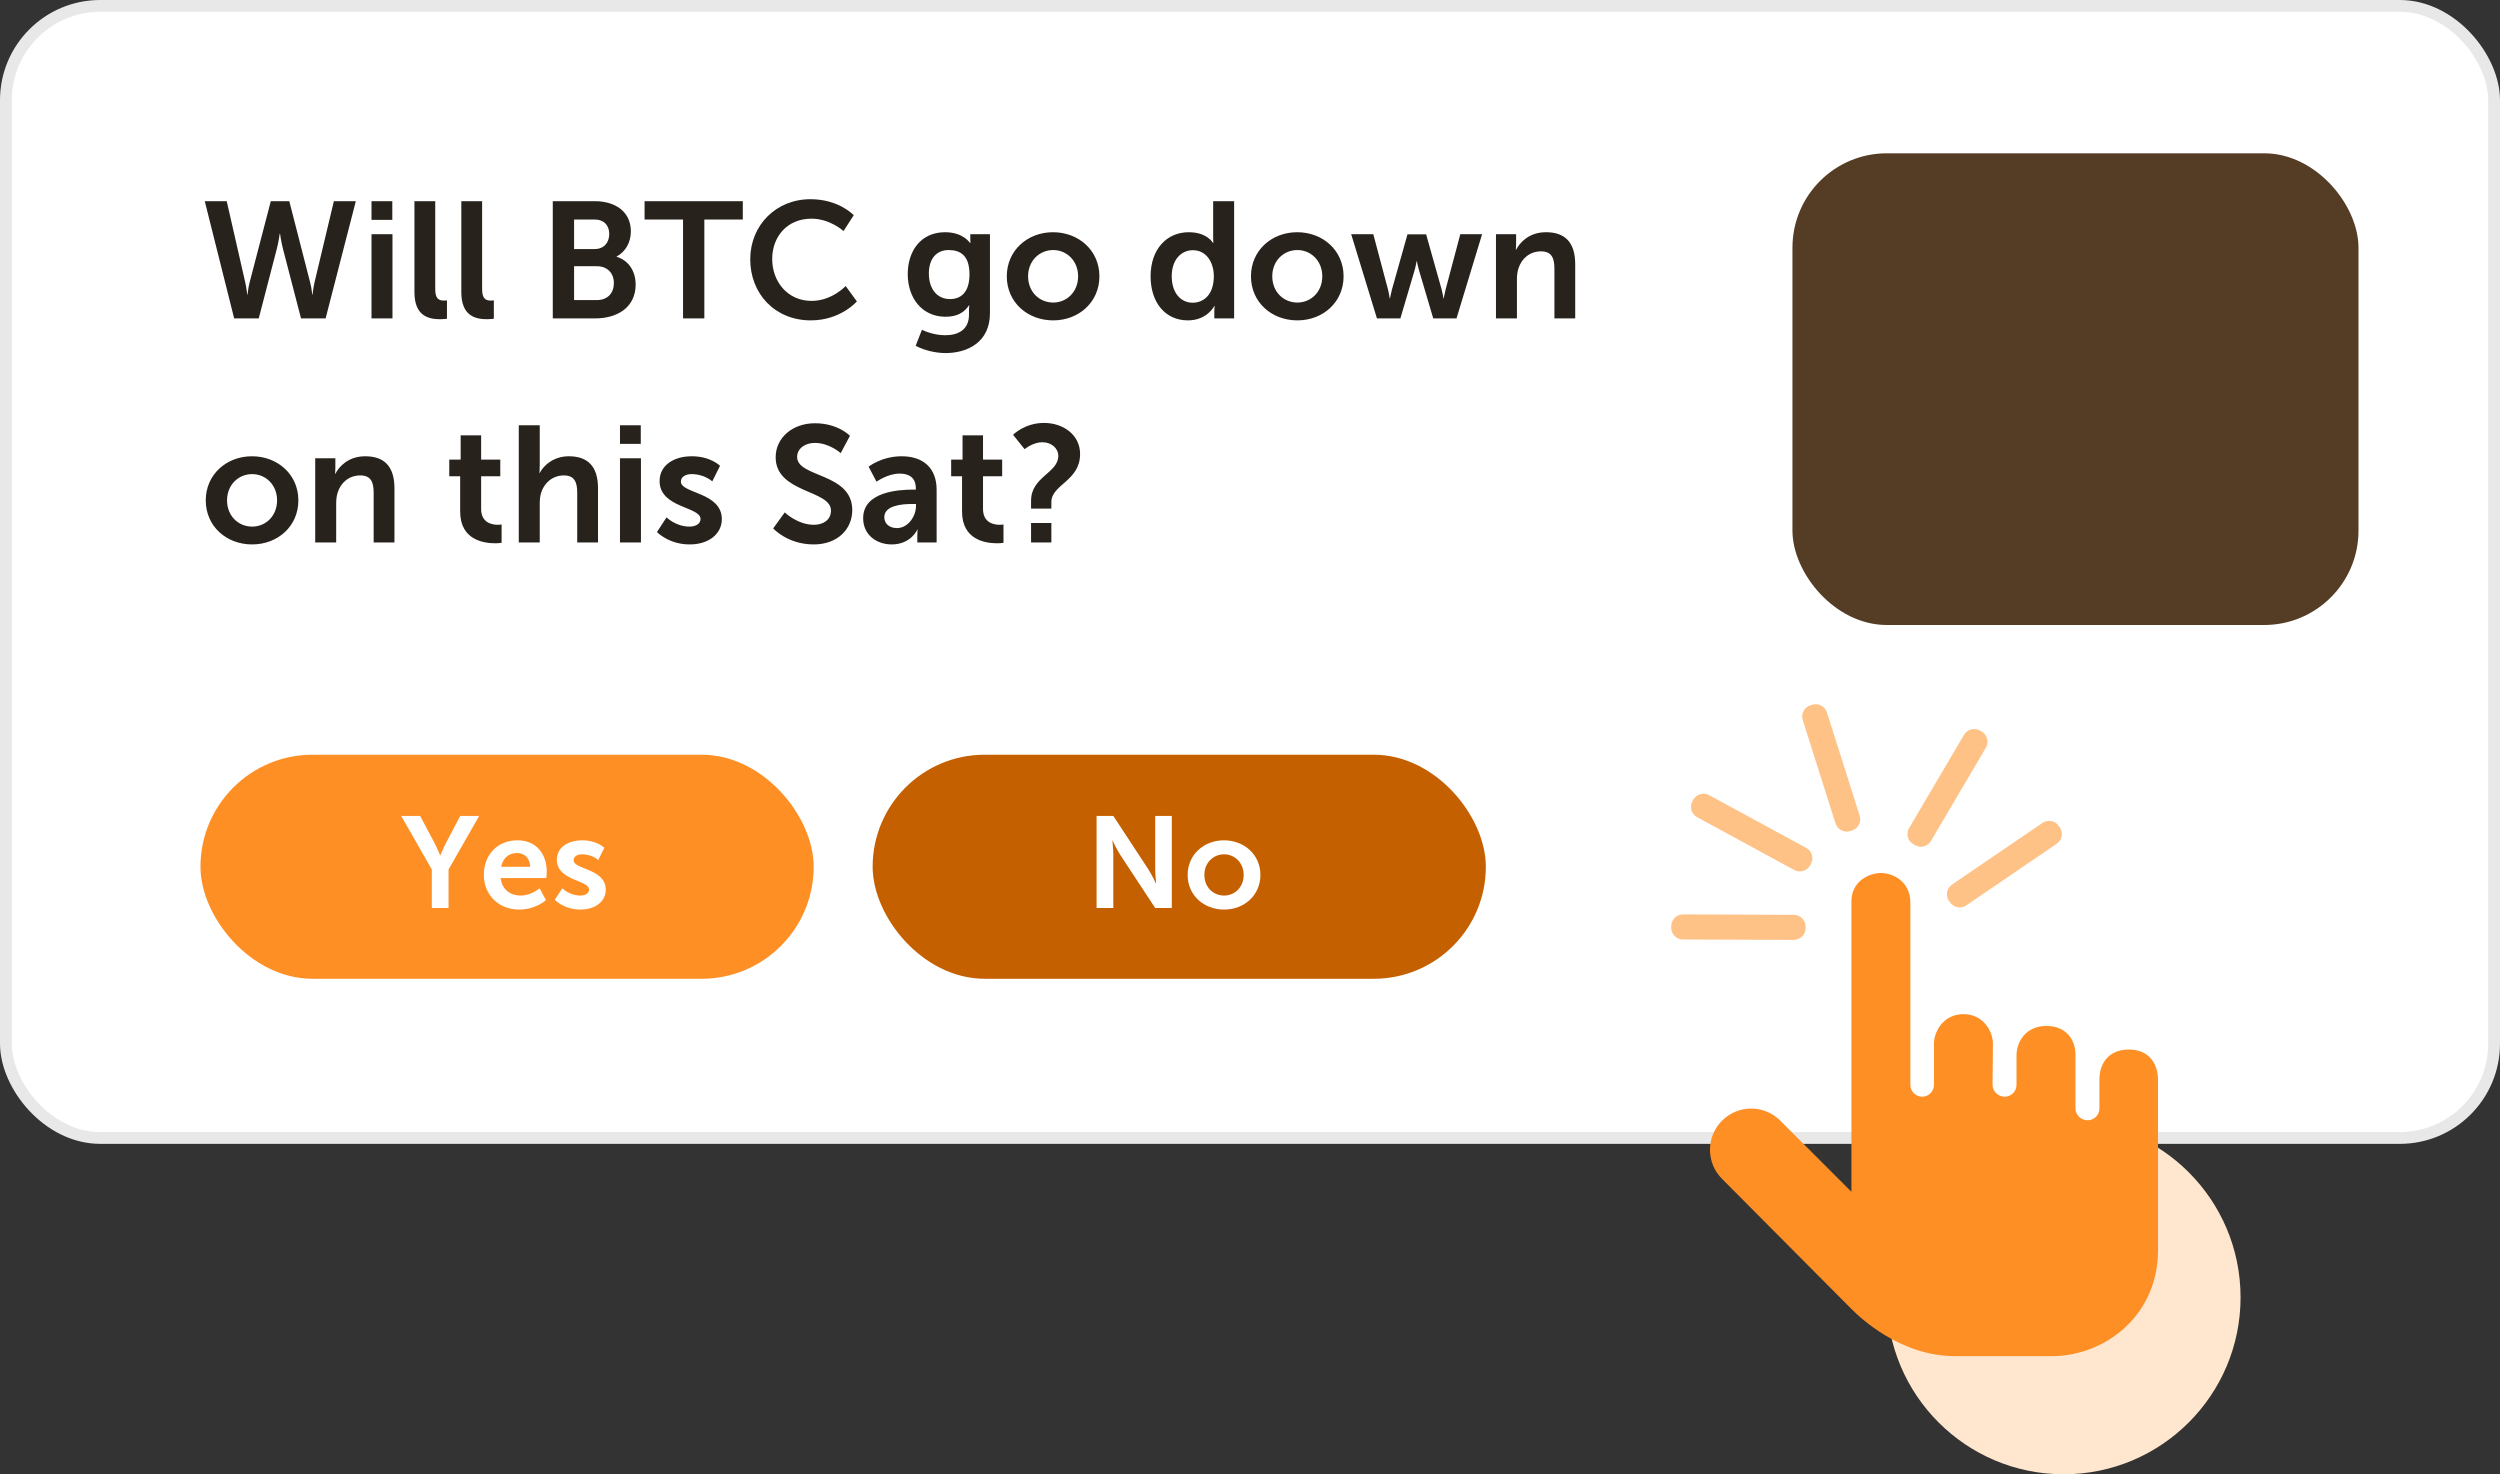 <?xml version="1.0" encoding="UTF-8"?>
<svg width="212px" height="125px" viewBox="0 0 212 125" version="1.1" xmlns="http://www.w3.org/2000/svg" xmlns:xlink="http://www.w3.org/1999/xlink">
    <rect x="0" y="0" width="212" height="125" fill="#333333" stroke="none"/>
    <!-- Generator: Sketch 52.5 (67469) - http://www.bohemiancoding.com/sketch -->
    <title>Group 4</title>
    <desc>Created with Sketch.</desc>
    <g id="LANDING-PAGE---PEX-EXTENSION" stroke="none" stroke-width="1" fill="none" fill-rule="evenodd">
        <g id="Home" transform="translate(-601, -2135)">
            <g id="Group-4" transform="translate(601, 2135)">
                <rect id="Rectangle" stroke="#E8E8E8" fill="#FFFFFF" x="0.5" y="0.5" width="211" height="96" rx="8"></rect>
                <g id="Group-61" transform="translate(17, 13)">
                    <rect id="Rectangle" fill="#553C24" x="135" y="0" width="48" height="40" rx="8"></rect>
                    <path d="M7.532,4.06 L9.296,10.934 C9.45,11.508 9.464,11.984 9.478,11.984 L9.506,11.984 C9.506,11.984 9.548,11.494 9.674,10.934 L11.312,4.06 L13.174,4.06 L10.612,14 L8.526,14 L7,8.12 C6.832,7.476 6.748,6.818 6.748,6.818 L6.72,6.818 C6.72,6.818 6.636,7.476 6.468,8.12 L4.942,14 L2.856,14 L0.364,4.06 L2.226,4.06 L3.794,10.934 C3.92,11.494 3.962,11.984 3.962,11.984 L3.99,11.984 C4.004,11.984 4.018,11.508 4.172,10.934 L5.964,4.06 L7.532,4.06 Z M14.504,5.642 L14.504,4.06 L16.268,4.06 L16.268,5.642 L14.504,5.642 Z M14.504,14 L14.504,6.86 L16.282,6.86 L16.282,14 L14.504,14 Z M18.144,11.774 L18.144,4.06 L19.908,4.06 L19.908,11.508 C19.908,12.292 20.174,12.488 20.636,12.488 C20.776,12.488 20.902,12.474 20.902,12.474 L20.902,14.028 C20.902,14.028 20.636,14.07 20.342,14.07 C19.362,14.07 18.144,13.818 18.144,11.774 Z M22.12,11.774 L22.12,4.06 L23.884,4.06 L23.884,11.508 C23.884,12.292 24.15,12.488 24.612,12.488 C24.752,12.488 24.878,12.474 24.878,12.474 L24.878,14.028 C24.878,14.028 24.612,14.07 24.318,14.07 C23.338,14.07 22.12,13.818 22.12,11.774 Z M29.876,14 L29.876,4.06 L33.432,4.06 C35.224,4.06 36.498,4.984 36.498,6.622 C36.498,7.546 36.05,8.344 35.294,8.75 L35.294,8.778 C36.386,9.1 36.904,10.108 36.904,11.116 C36.904,13.104 35.308,14 33.474,14 L29.876,14 Z M31.682,8.12 L33.432,8.12 C34.216,8.12 34.664,7.56 34.664,6.846 C34.664,6.132 34.244,5.614 33.404,5.614 L31.682,5.614 L31.682,8.12 Z M31.682,12.446 L33.614,12.446 C34.538,12.446 35.056,11.844 35.056,11.004 C35.056,10.178 34.524,9.576 33.614,9.576 L31.682,9.576 L31.682,12.446 Z M40.922,14 L40.922,5.614 L37.66,5.614 L37.66,4.06 L45.99,4.06 L45.99,5.614 L42.728,5.614 L42.728,14 L40.922,14 Z M46.62,8.988 C46.62,6.104 48.804,3.892 51.73,3.892 C54.152,3.892 55.398,5.25 55.398,5.25 L54.53,6.594 C54.53,6.594 53.396,5.544 51.814,5.544 C49.714,5.544 48.482,7.112 48.482,8.96 C48.482,10.85 49.756,12.516 51.828,12.516 C53.55,12.516 54.712,11.256 54.712,11.256 L55.664,12.558 C55.664,12.558 54.292,14.168 51.758,14.168 C48.72,14.168 46.62,11.914 46.62,8.988 Z M61.18,14.966 C61.18,14.966 62.076,15.428 63.154,15.428 C64.246,15.428 65.17,14.966 65.17,13.692 L65.17,13.272 C65.17,13.104 65.198,12.894 65.198,12.894 L65.17,12.894 C64.75,13.524 64.134,13.86 63.182,13.86 C61.138,13.86 59.976,12.208 59.976,10.248 C59.976,8.288 61.082,6.692 63.14,6.692 C64.694,6.692 65.254,7.602 65.254,7.602 L65.296,7.602 C65.296,7.602 65.282,7.518 65.282,7.406 L65.282,6.86 L66.948,6.86 L66.948,13.566 C66.948,16.016 65.044,16.94 63.182,16.94 C62.286,16.94 61.334,16.688 60.648,16.324 L61.18,14.966 Z M63.56,12.362 C64.414,12.362 65.212,11.872 65.212,10.262 C65.212,8.638 64.414,8.204 63.448,8.204 C62.37,8.204 61.768,8.988 61.768,10.192 C61.768,11.438 62.412,12.362 63.56,12.362 Z M68.376,10.43 C68.376,8.246 70.126,6.692 72.296,6.692 C74.48,6.692 76.23,8.246 76.23,10.43 C76.23,12.628 74.48,14.168 72.31,14.168 C70.126,14.168 68.376,12.628 68.376,10.43 Z M70.182,10.43 C70.182,11.76 71.148,12.656 72.31,12.656 C73.458,12.656 74.424,11.76 74.424,10.43 C74.424,9.114 73.458,8.204 72.31,8.204 C71.148,8.204 70.182,9.114 70.182,10.43 Z M80.57,10.43 C80.57,8.162 81.914,6.692 83.804,6.692 C85.372,6.692 85.862,7.602 85.862,7.602 L85.89,7.602 C85.89,7.602 85.876,7.42 85.876,7.196 L85.876,4.06 L87.654,4.06 L87.654,14 L85.974,14 L85.974,13.412 C85.974,13.146 86.002,12.95 86.002,12.95 L85.974,12.95 C85.974,12.95 85.372,14.168 83.734,14.168 C81.802,14.168 80.57,12.642 80.57,10.43 Z M82.362,10.43 C82.362,11.788 83.09,12.67 84.14,12.67 C85.064,12.67 85.932,11.998 85.932,10.416 C85.932,9.31 85.344,8.218 84.154,8.218 C83.174,8.218 82.362,9.016 82.362,10.43 Z M89.082,10.43 C89.082,8.246 90.832,6.692 93.002,6.692 C95.186,6.692 96.936,8.246 96.936,10.43 C96.936,12.628 95.186,14.168 93.016,14.168 C90.832,14.168 89.082,12.628 89.082,10.43 Z M90.888,10.43 C90.888,11.76 91.854,12.656 93.016,12.656 C94.164,12.656 95.13,11.76 95.13,10.43 C95.13,9.114 94.164,8.204 93.016,8.204 C91.854,8.204 90.888,9.114 90.888,10.43 Z M99.764,14 L97.58,6.86 L99.456,6.86 L100.702,11.55 C100.8,11.928 100.842,12.306 100.842,12.306 L100.87,12.306 C100.87,12.306 100.94,11.928 101.038,11.55 L102.354,6.874 L103.936,6.874 L105.252,11.55 C105.35,11.928 105.406,12.306 105.406,12.306 L105.434,12.306 C105.434,12.306 105.49,11.928 105.588,11.55 L106.834,6.86 L108.682,6.86 L106.512,14 L104.538,14 L103.334,9.926 C103.222,9.548 103.152,9.156 103.152,9.156 L103.124,9.156 C103.124,9.156 103.068,9.548 102.956,9.926 L101.752,14 L99.764,14 Z M109.858,14 L109.858,6.86 L111.566,6.86 L111.566,7.686 C111.566,7.952 111.538,8.176 111.538,8.176 L111.566,8.176 C111.874,7.574 112.658,6.692 114.1,6.692 C115.682,6.692 116.578,7.518 116.578,9.408 L116.578,14 L114.814,14 L114.814,9.772 C114.814,8.904 114.59,8.316 113.68,8.316 C112.728,8.316 112.028,8.918 111.762,9.772 C111.664,10.066 111.636,10.388 111.636,10.724 L111.636,14 L109.858,14 Z M0.448,29.43 C0.448,27.246 2.198,25.692 4.368,25.692 C6.552,25.692 8.302,27.246 8.302,29.43 C8.302,31.628 6.552,33.168 4.382,33.168 C2.198,33.168 0.448,31.628 0.448,29.43 Z M2.254,29.43 C2.254,30.76 3.22,31.656 4.382,31.656 C5.53,31.656 6.496,30.76 6.496,29.43 C6.496,28.114 5.53,27.204 4.382,27.204 C3.22,27.204 2.254,28.114 2.254,29.43 Z M9.73,33 L9.73,25.86 L11.438,25.86 L11.438,26.686 C11.438,26.952 11.41,27.176 11.41,27.176 L11.438,27.176 C11.746,26.574 12.53,25.692 13.972,25.692 C15.554,25.692 16.45,26.518 16.45,28.408 L16.45,33 L14.686,33 L14.686,28.772 C14.686,27.904 14.462,27.316 13.552,27.316 C12.6,27.316 11.9,27.918 11.634,28.772 C11.536,29.066 11.508,29.388 11.508,29.724 L11.508,33 L9.73,33 Z M22.022,30.382 L22.022,27.386 L21.098,27.386 L21.098,25.972 L22.064,25.972 L22.064,23.914 L23.8,23.914 L23.8,25.972 L25.424,25.972 L25.424,27.386 L23.8,27.386 L23.8,30.158 C23.8,31.334 24.724,31.502 25.214,31.502 C25.41,31.502 25.536,31.474 25.536,31.474 L25.536,33.028 C25.536,33.028 25.326,33.07 24.99,33.07 C23.996,33.07 22.022,32.776 22.022,30.382 Z M26.992,33 L26.992,23.06 L28.77,23.06 L28.77,26.504 C28.77,26.854 28.742,27.106 28.742,27.106 L28.77,27.106 C29.12,26.42 29.988,25.692 31.234,25.692 C32.816,25.692 33.712,26.518 33.712,28.408 L33.712,33 L31.948,33 L31.948,28.772 C31.948,27.904 31.724,27.316 30.814,27.316 C29.876,27.316 29.148,27.932 28.882,28.8 C28.798,29.08 28.77,29.388 28.77,29.724 L28.77,33 L26.992,33 Z M35.574,24.642 L35.574,23.06 L37.338,23.06 L37.338,24.642 L35.574,24.642 Z M35.574,33 L35.574,25.86 L37.352,25.86 L37.352,33 L35.574,33 Z M38.71,32.118 L39.522,30.872 C39.522,30.872 40.306,31.656 41.468,31.656 C41.972,31.656 42.406,31.432 42.406,31.012 C42.406,29.948 38.934,30.088 38.934,27.792 C38.934,26.462 40.124,25.692 41.664,25.692 C43.274,25.692 44.058,26.504 44.058,26.504 L43.4,27.82 C43.4,27.82 42.742,27.204 41.65,27.204 C41.188,27.204 40.74,27.4 40.74,27.848 C40.74,28.856 44.212,28.73 44.212,31.026 C44.212,32.216 43.176,33.168 41.482,33.168 C39.704,33.168 38.71,32.118 38.71,32.118 Z M48.566,31.81 L49.546,30.452 C49.546,30.452 50.624,31.502 52.024,31.502 C52.78,31.502 53.466,31.11 53.466,30.298 C53.466,28.52 48.776,28.828 48.776,25.776 C48.776,24.124 50.204,22.892 52.108,22.892 C54.068,22.892 55.076,23.956 55.076,23.956 L54.292,25.426 C54.292,25.426 53.34,24.558 52.094,24.558 C51.254,24.558 50.596,25.048 50.596,25.748 C50.596,27.512 55.272,27.078 55.272,30.256 C55.272,31.838 54.068,33.168 51.996,33.168 C49.784,33.168 48.566,31.81 48.566,31.81 Z M56.196,30.942 C56.196,28.674 59.262,28.52 60.424,28.52 L60.662,28.52 L60.662,28.422 C60.662,27.484 60.074,27.162 59.29,27.162 C58.268,27.162 57.33,27.848 57.33,27.848 L56.658,26.574 C56.658,26.574 57.764,25.692 59.458,25.692 C61.334,25.692 62.426,26.728 62.426,28.534 L62.426,33 L60.788,33 L60.788,32.412 C60.788,32.132 60.816,31.908 60.816,31.908 L60.788,31.908 C60.802,31.908 60.242,33.168 58.618,33.168 C57.344,33.168 56.196,32.37 56.196,30.942 Z M57.988,30.858 C57.988,31.334 58.338,31.782 59.066,31.782 C60.004,31.782 60.676,30.774 60.676,29.906 L60.676,29.738 L60.368,29.738 C59.458,29.738 57.988,29.864 57.988,30.858 Z M64.582,30.382 L64.582,27.386 L63.658,27.386 L63.658,25.972 L64.624,25.972 L64.624,23.914 L66.36,23.914 L66.36,25.972 L67.984,25.972 L67.984,27.386 L66.36,27.386 L66.36,30.158 C66.36,31.334 67.284,31.502 67.774,31.502 C67.97,31.502 68.096,31.474 68.096,31.474 L68.096,33.028 C68.096,33.028 67.886,33.07 67.55,33.07 C66.556,33.07 64.582,32.776 64.582,30.382 Z M70.434,30.13 L70.434,29.458 C70.434,27.428 72.744,27.106 72.744,25.664 C72.744,25.006 72.156,24.502 71.386,24.502 C70.588,24.502 69.888,25.09 69.888,25.09 L68.908,23.872 C68.908,23.872 69.874,22.864 71.54,22.864 C73.122,22.864 74.592,23.844 74.592,25.496 C74.592,27.806 72.156,28.072 72.156,29.584 L72.156,30.13 L70.434,30.13 Z M70.434,33 L70.434,31.348 L72.156,31.348 L72.156,33 L70.434,33 Z" id="Will-BTC-go-down-on" fill="#28221C"></path>
                    <rect id="Rectangle" fill="#FE8F25" x="0" y="51" width="52" height="19" rx="9.5"></rect>
                    <rect id="Rectangle-Copy-11" fill="#C56000" x="57" y="51" width="52" height="19" rx="9.5"></rect>
                    <path d="M19.618,64 L19.618,60.733 L17.022,56.19 L18.628,56.19 L19.849,58.489 C20.102,58.973 20.311,59.545 20.322,59.534 L20.344,59.534 C20.344,59.534 20.564,58.973 20.817,58.489 L22.027,56.19 L23.633,56.19 L21.037,60.733 L21.037,64 L19.618,64 Z M24.029,61.195 C24.029,59.468 25.206,58.258 26.878,58.258 C28.495,58.258 29.364,59.435 29.364,60.92 C29.364,61.085 29.331,61.459 29.331,61.459 L25.459,61.459 C25.547,62.438 26.306,62.944 27.142,62.944 C28.044,62.944 28.759,62.328 28.759,62.328 L29.298,63.329 C29.298,63.329 28.44,64.132 27.043,64.132 C25.184,64.132 24.029,62.79 24.029,61.195 Z M25.503,60.502 L27.956,60.502 C27.934,59.743 27.461,59.336 26.845,59.336 C26.13,59.336 25.635,59.776 25.503,60.502 Z M30.046,63.307 L30.684,62.328 C30.684,62.328 31.3,62.944 32.213,62.944 C32.609,62.944 32.95,62.768 32.95,62.438 C32.95,61.602 30.222,61.712 30.222,59.908 C30.222,58.863 31.157,58.258 32.367,58.258 C33.632,58.258 34.248,58.896 34.248,58.896 L33.731,59.93 C33.731,59.93 33.214,59.446 32.356,59.446 C31.993,59.446 31.641,59.6 31.641,59.952 C31.641,60.744 34.369,60.645 34.369,62.449 C34.369,63.384 33.555,64.132 32.224,64.132 C30.827,64.132 30.046,63.307 30.046,63.307 Z" id="Yes" fill="#FFFFFF"></path>
                    <path d="M75.99,64 L75.99,56.19 L77.409,56.19 L80.368,60.7 C80.665,61.151 81.017,61.91 81.017,61.91 L81.039,61.91 C81.039,61.91 80.962,61.162 80.962,60.7 L80.962,56.19 L82.37,56.19 L82.37,64 L80.962,64 L78.003,59.501 C77.706,59.05 77.354,58.291 77.354,58.291 L77.332,58.291 C77.332,58.291 77.409,59.039 77.409,59.501 L77.409,64 L75.99,64 Z M83.712,61.195 C83.712,59.479 85.087,58.258 86.792,58.258 C88.508,58.258 89.883,59.479 89.883,61.195 C89.883,62.922 88.508,64.132 86.803,64.132 C85.087,64.132 83.712,62.922 83.712,61.195 Z M85.131,61.195 C85.131,62.24 85.89,62.944 86.803,62.944 C87.705,62.944 88.464,62.24 88.464,61.195 C88.464,60.161 87.705,59.446 86.803,59.446 C85.89,59.446 85.131,60.161 85.131,61.195 Z" id="No" fill="#FFFFFF"></path>
                </g>
                <g id="Group-64" transform="translate(141, 57.018)">
                    <g id="Group-4-Copy-3" transform="translate(19, 38)" fill="#FFE6CE">
                        <circle id="Oval-Copy-2" cx="15" cy="15" r="15"></circle>
                    </g>
                    <g id="icons8-nui2_filled" transform="translate(4, 16.982)" fill="#FE8F25" fill-rule="nonzero">
                        <path d="M14.5,0.031 C13.535,0.031 12,0.695 12,2.438 L12,27.062 L5.969,21.031 C4.602,19.664 2.398,19.664 1.031,21.031 C-0.336,22.398 -0.336,24.602 1.031,25.969 L12,37 C12.684,37.684 16.113,41 20.781,41 C20.816,41.004 29,41 29,41 C33.426,41 38,37.633 38,32 L38,17.594 C38,16.219 37.254,15 35.531,15 C33.809,15 33.031,16.188 33.031,17.531 L33.031,20 C33.031,20.551 32.586,21 32.031,21 C31.477,21 31,20.551 31,20 L31,15.469 C31.02,14.262 30.281,13 28.531,13 C26.781,13 26,14.355 26,15.5 L26,18 C26,18.551 25.555,19 25,19 C24.449,19 23.969,18.551 23.969,18 L24,14.5 C24,13.488 23.211,12 21.5,12 C19.789,12 19,13.488 19,14.5 L19,18 C19,18.551 18.551,19 18,19 C17.449,19 17,18.551 17,18 L17,2.562 C17,0.723 15.508,0.031 14.5,0.031 Z" id="Shape"></path>
                    </g>
                    <g id="Group-17" opacity="0.553" transform="translate(0, 0.982)" fill="#FE8F25" stroke="#FE8F25" stroke-width="0.5">
                        <g id="Group-62" transform="translate(17.985, 13.609) rotate(9) translate(-17.985, -13.609) translate(1.985, 2.609)">
                            <path d="M21.294,-0.037 L21.445,-0.039 C21.859,-0.042 22.198,0.291 22.202,0.705 C22.202,0.711 22.202,0.711 22.202,0.718 L22.123,9.89 C22.119,10.299 21.788,10.63 21.379,10.633 L21.227,10.634 C20.813,10.638 20.474,10.305 20.471,9.891 C20.471,9.884 20.471,9.884 20.471,9.878 L20.55,0.706 C20.553,0.297 20.884,-0.034 21.294,-0.037 Z" id="Rectangle" transform="translate(21.336, 5.298) rotate(21) translate(-21.336, -5.298) "></path>
                            <path d="M27.093,5.545 L27.234,5.543 C27.648,5.538 27.988,5.869 27.993,6.283 C27.993,6.293 27.993,6.293 27.993,6.302 L27.875,15.576 C27.87,15.983 27.541,16.311 27.135,16.316 L26.994,16.318 C26.58,16.323 26.24,15.992 26.235,15.578 C26.235,15.568 26.235,15.568 26.235,15.558 L26.353,6.285 C26.358,5.878 26.687,5.55 27.093,5.545 Z" id="Rectangle-Copy-5" transform="translate(27.114, 10.93) rotate(46) translate(-27.114, -10.93) "></path>
                            <path d="M11.218,-0.178 L11.368,-0.177 C11.776,-0.173 12.106,0.157 12.111,0.566 L12.204,9.754 C12.208,10.168 11.875,10.507 11.461,10.512 C11.454,10.512 11.454,10.512 11.446,10.512 L11.296,10.51 C10.888,10.506 10.558,10.176 10.554,9.768 L10.461,0.579 C10.457,0.165 10.789,-0.174 11.203,-0.178 C11.211,-0.178 11.211,-0.178 11.218,-0.178 Z" id="Rectangle-Copy-2" transform="translate(11.332, 5.167) rotate(-26) translate(-11.332, -5.167) "></path>
                            <path d="M5.432,6.203 L5.562,6.204 C5.971,6.208 6.302,6.539 6.305,6.948 L6.381,16.318 C6.385,16.732 6.052,17.07 5.637,17.074 C5.631,17.074 5.631,17.074 5.625,17.074 L5.495,17.073 C5.086,17.069 4.755,16.738 4.752,16.329 L4.676,6.959 C4.672,6.545 5.005,6.207 5.419,6.203 C5.426,6.203 5.426,6.203 5.432,6.203 Z" id="Rectangle-Copy-3" transform="translate(5.528, 11.639) rotate(-70) translate(-5.528, -11.639) "></path>
                            <path d="M5.623,14.29 L5.75,14.29 C6.164,14.288 6.501,14.622 6.503,15.037 C6.503,15.04 6.503,15.04 6.503,15.043 L6.466,24.436 C6.465,24.848 6.131,25.182 5.719,25.183 L5.592,25.184 C5.178,25.185 4.841,24.851 4.839,24.437 C4.839,24.434 4.839,24.434 4.839,24.431 L4.875,15.037 C4.877,14.625 5.211,14.292 5.623,14.29 Z" id="Rectangle-Copy-4" transform="translate(5.671, 19.737) rotate(-99) translate(-5.671, -19.737) "></path>
                        </g>
                    </g>
                </g>
            </g>
        </g>
    </g>
</svg>